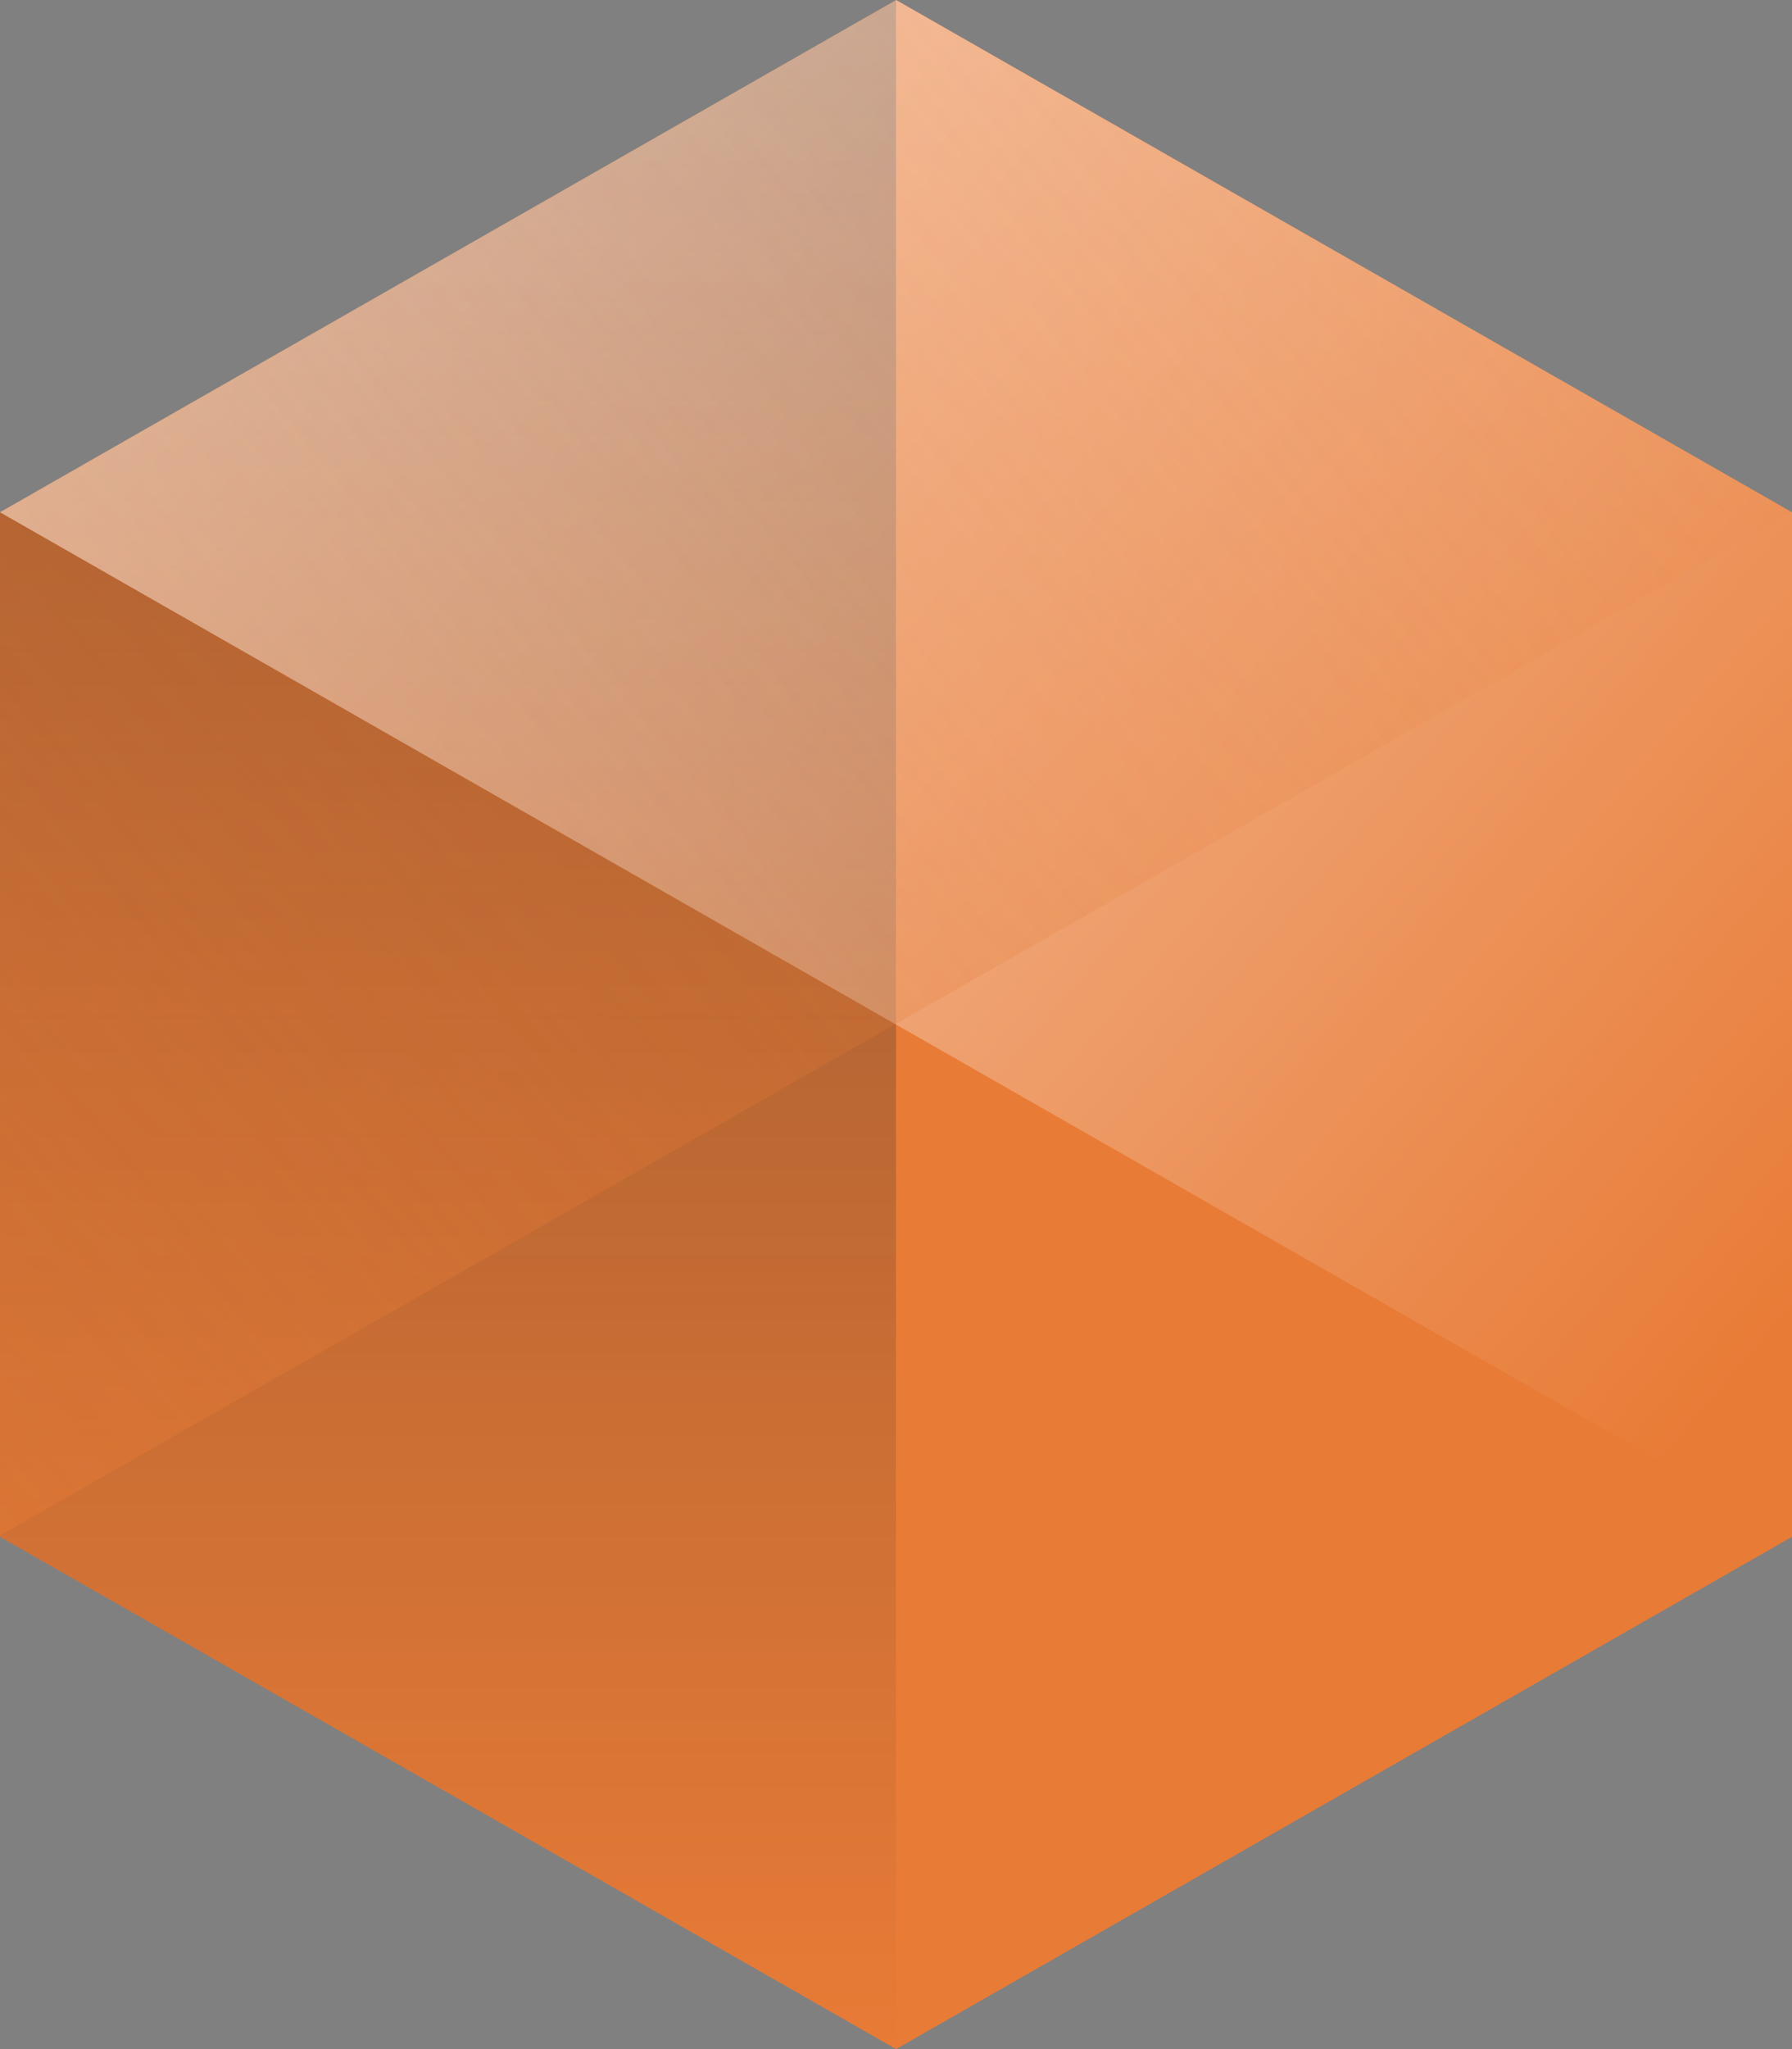 <svg width="28" height="32" xmlns="http://www.w3.org/2000/svg"><rect width="100%" height="100%" fill="#808080" stroke="none"/><defs><linearGradient x1="50%" y1="0%" x2="50%" y2="100%" id="a"><stop stop-color="#E87B36" offset="0%"/><stop stop-color="#E87B36" offset="100%"/></linearGradient><linearGradient x1="50%" y1="0%" x2="50%" y2="100%" id="b"><stop stop-color="#1F232A" stop-opacity=".48" offset="0%"/><stop stop-color="#1F2329" stop-opacity="0" offset="100%"/></linearGradient><linearGradient x1="87.665%" y1="103.739%" x2="-3.169%" y2="38.807%" id="c"><stop stop-color="#FFF" stop-opacity="0" offset="0%"/><stop stop-color="#FFF" stop-opacity=".64" offset="100%"/></linearGradient><linearGradient x1="-14.104%" y1="111.262%" x2="109.871%" y2="26.355%" id="d"><stop stop-color="#E87B36" offset="0%"/><stop stop-color="#E87B36" stop-opacity="0" offset="100%"/></linearGradient></defs><g fill="none" fill-rule="evenodd"><path fill="url(#a)" transform="rotate(90 14 16)" d="M6 2l-8 13.999L6 30h16l8-14.001L22 2z"/><path fill="url(#b)" d="M14 0v32L0 24V8z"/><path fill="url(#c)" d="M28 24L0 8l14.001-8L28 8z"/><path fill-opacity=".48" fill="url(#d)" style="mix-blend-mode:multiply" d="M28 8L0 23.978V8l14.001-8L28 8z"/></g></svg>